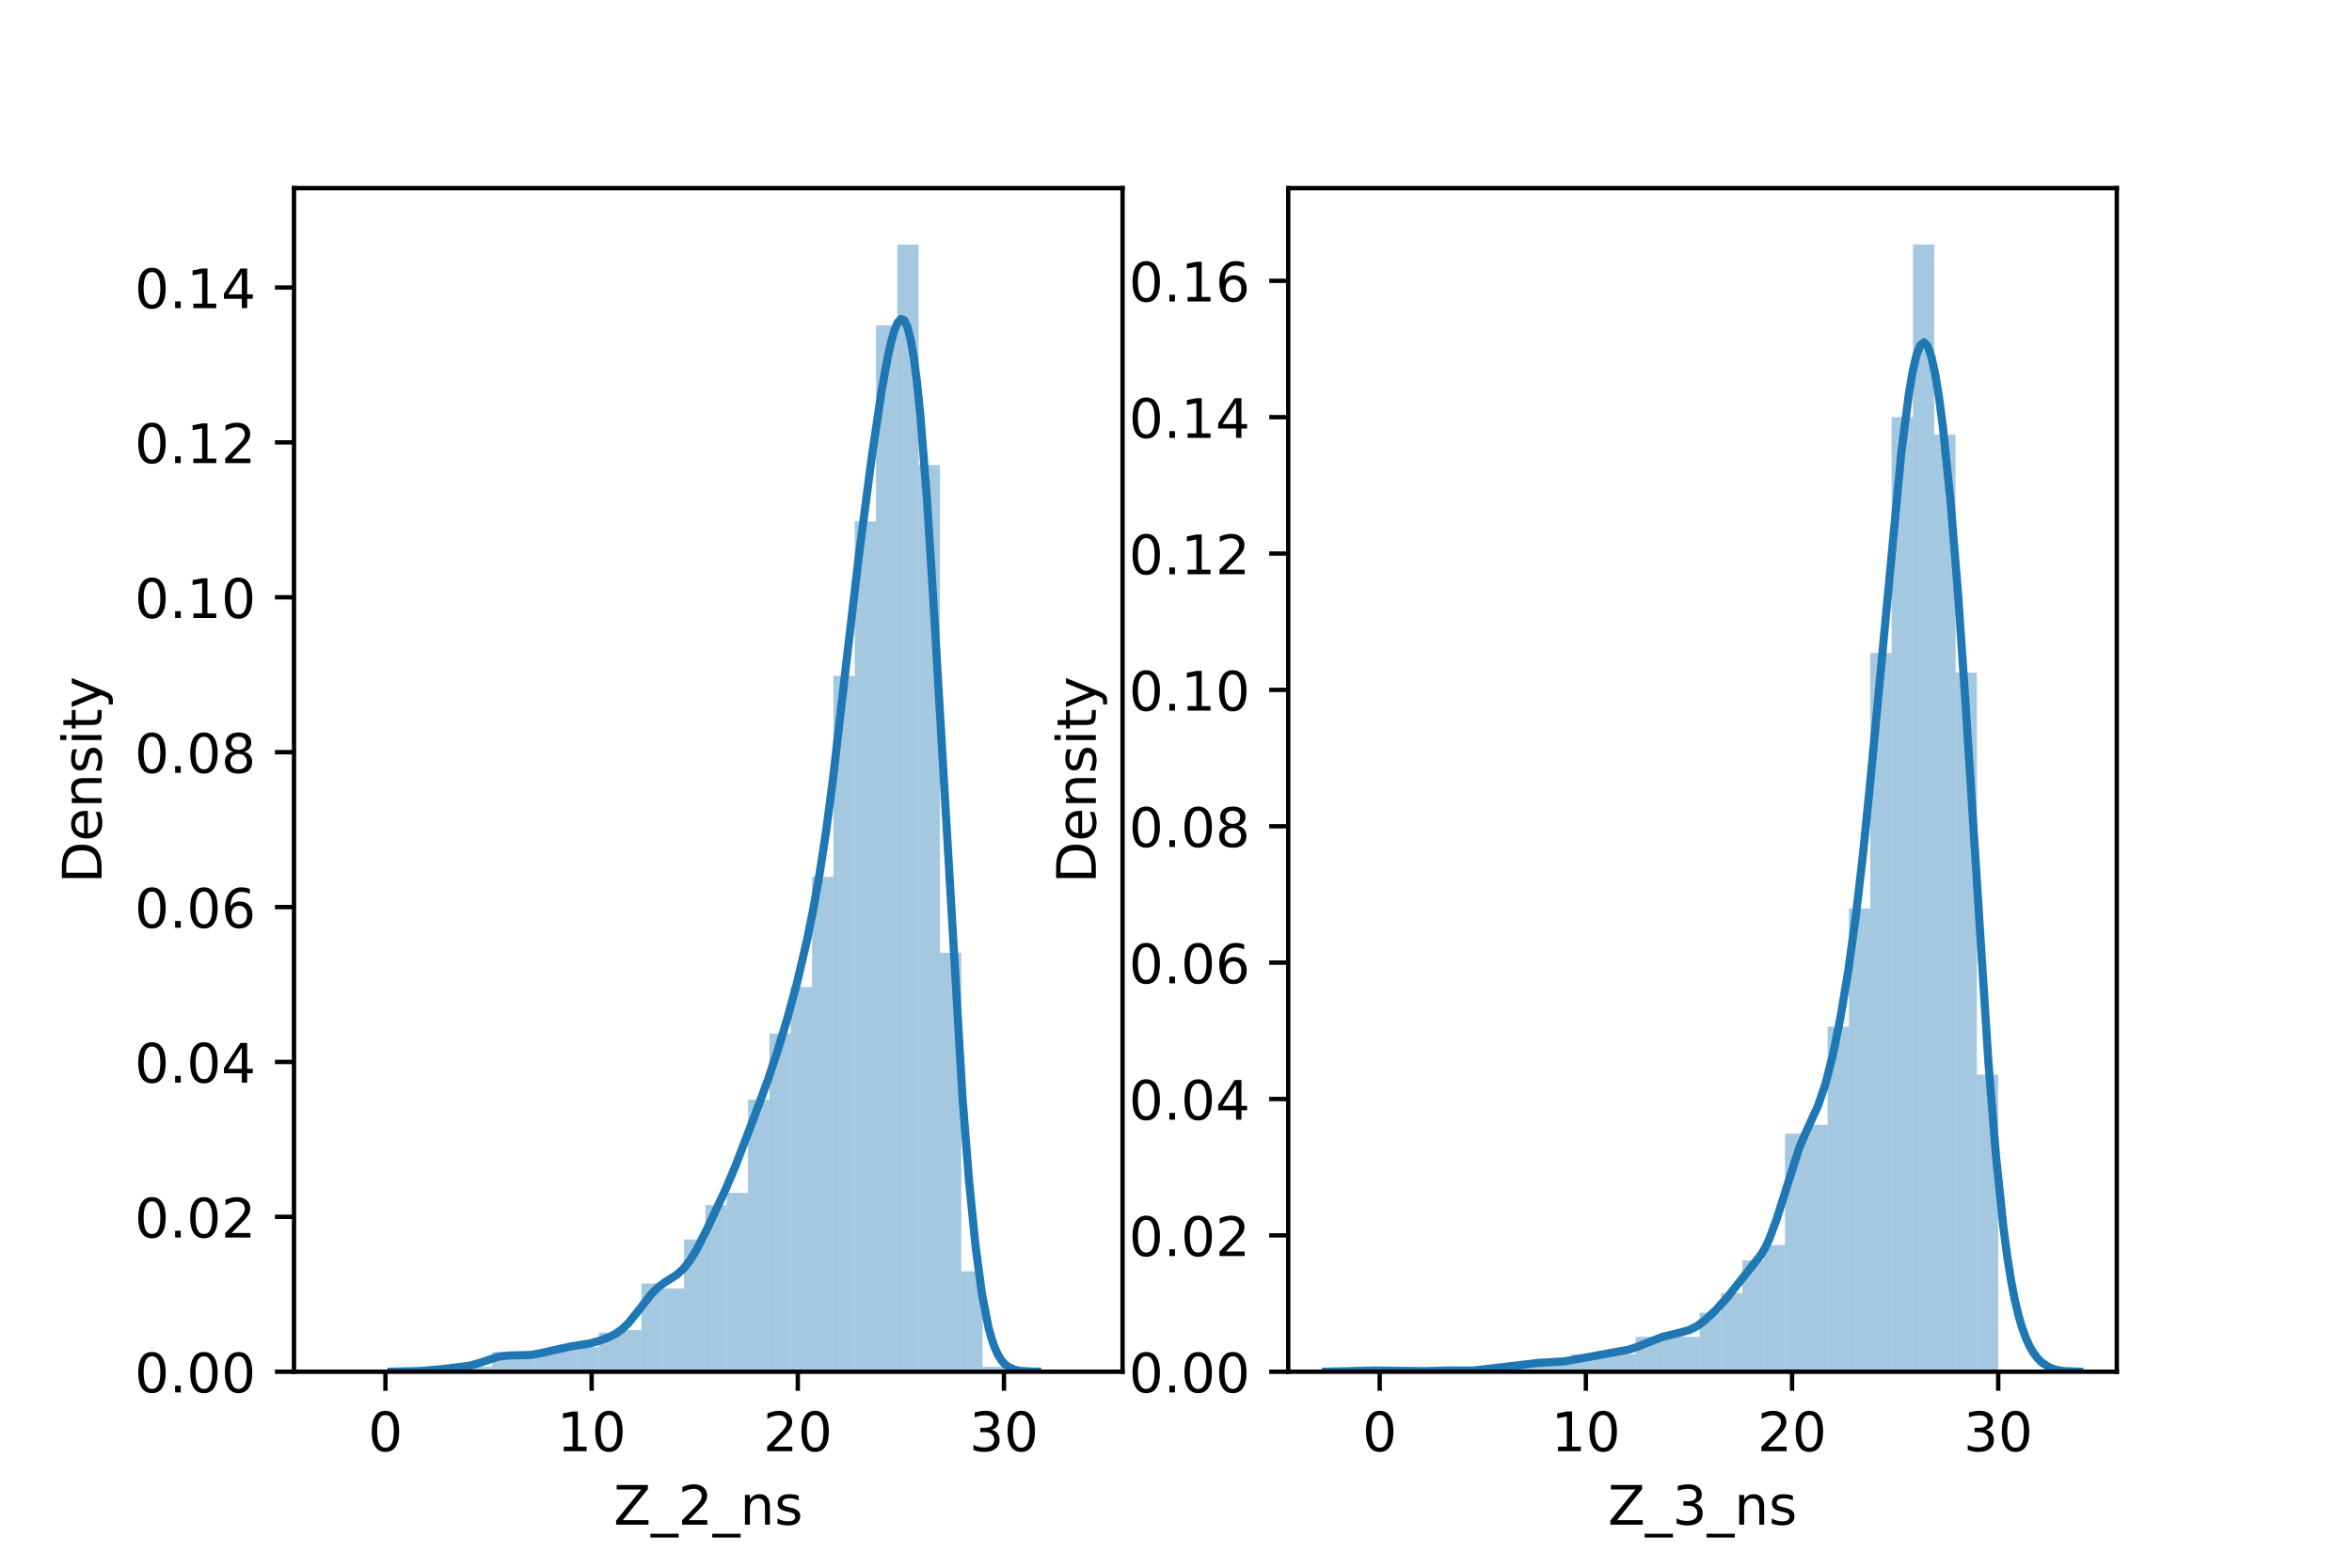 <?xml version="1.0" encoding="utf-8" standalone="no"?>
<!DOCTYPE svg PUBLIC "-//W3C//DTD SVG 1.1//EN"
  "http://www.w3.org/Graphics/SVG/1.1/DTD/svg11.dtd">
<!-- Created with matplotlib (https://matplotlib.org/) -->
<svg height="288pt" version="1.1" viewBox="0 0 432 288" width="432pt" xmlns="http://www.w3.org/2000/svg" xmlns:xlink="http://www.w3.org/1999/xlink">
 <defs>
  <style type="text/css">*{stroke-linecap:butt;stroke-linejoin:round;}</style>
 </defs>
 <g id="figure_1">
  <g id="patch_1">
   <path d="M 0 288 
L 432 288 
L 432 0 
L 0 0 
z
" style="fill:#ffffff;"/>
  </g>
  <g id="axes_1">
   <g id="patch_2">
    <path d="M 54 252 
L 206.182 252 
L 206.182 34.56 
L 54 34.56 
z
" style="fill:#ffffff;"/>
   </g>
   <g id="patch_3">
    <path clip-path="url(#pf220ffebb5)" d="M 70.797 252 
L 74.715 252 
L 74.715 252 
L 70.797 252 
z
" style="fill:#1f77b4;opacity:0.4;"/>
   </g>
   <g id="patch_4">
    <path clip-path="url(#pf220ffebb5)" d="M 74.715 252 
L 78.632 252 
L 78.632 252 
L 74.715 252 
z
" style="fill:#1f77b4;opacity:0.4;"/>
   </g>
   <g id="patch_5">
    <path clip-path="url(#pf220ffebb5)" d="M 78.632 252 
L 82.55 252 
L 82.55 251.55 
L 78.632 251.55 
z
" style="fill:#1f77b4;opacity:0.4;"/>
   </g>
   <g id="patch_6">
    <path clip-path="url(#pf220ffebb5)" d="M 82.55 252 
L 86.467 252 
L 86.467 251.1 
L 82.55 251.1 
z
" style="fill:#1f77b4;opacity:0.4;"/>
   </g>
   <g id="patch_7">
    <path clip-path="url(#pf220ffebb5)" d="M 86.467 252 
L 90.385 252 
L 90.385 251.1 
L 86.467 251.1 
z
" style="fill:#1f77b4;opacity:0.4;"/>
   </g>
   <g id="patch_8">
    <path clip-path="url(#pf220ffebb5)" d="M 90.385 252 
L 94.302 252 
L 94.302 248.399 
L 90.385 248.399 
z
" style="fill:#1f77b4;opacity:0.4;"/>
   </g>
   <g id="patch_9">
    <path clip-path="url(#pf220ffebb5)" d="M 94.302 252 
L 98.219 252 
L 98.219 248.849 
L 94.302 248.849 
z
" style="fill:#1f77b4;opacity:0.4;"/>
   </g>
   <g id="patch_10">
    <path clip-path="url(#pf220ffebb5)" d="M 98.219 252 
L 102.137 252 
L 102.137 248.849 
L 98.219 248.849 
z
" style="fill:#1f77b4;opacity:0.4;"/>
   </g>
   <g id="patch_11">
    <path clip-path="url(#pf220ffebb5)" d="M 102.137 252 
L 106.054 252 
L 106.054 247.498 
L 102.137 247.498 
z
" style="fill:#1f77b4;opacity:0.4;"/>
   </g>
   <g id="patch_12">
    <path clip-path="url(#pf220ffebb5)" d="M 106.054 252 
L 109.972 252 
L 109.972 247.498 
L 106.054 247.498 
z
" style="fill:#1f77b4;opacity:0.4;"/>
   </g>
   <g id="patch_13">
    <path clip-path="url(#pf220ffebb5)" d="M 109.972 252 
L 113.889 252 
L 113.889 244.797 
L 109.972 244.797 
z
" style="fill:#1f77b4;opacity:0.4;"/>
   </g>
   <g id="patch_14">
    <path clip-path="url(#pf220ffebb5)" d="M 113.889 252 
L 117.807 252 
L 117.807 244.347 
L 113.889 244.347 
z
" style="fill:#1f77b4;opacity:0.4;"/>
   </g>
   <g id="patch_15">
    <path clip-path="url(#pf220ffebb5)" d="M 117.807 252 
L 121.724 252 
L 121.724 235.793 
L 117.807 235.793 
z
" style="fill:#1f77b4;opacity:0.4;"/>
   </g>
   <g id="patch_16">
    <path clip-path="url(#pf220ffebb5)" d="M 121.724 252 
L 125.642 252 
L 125.642 236.694 
L 121.724 236.694 
z
" style="fill:#1f77b4;opacity:0.4;"/>
   </g>
   <g id="patch_17">
    <path clip-path="url(#pf220ffebb5)" d="M 125.642 252 
L 129.559 252 
L 129.559 227.69 
L 125.642 227.69 
z
" style="fill:#1f77b4;opacity:0.4;"/>
   </g>
   <g id="patch_18">
    <path clip-path="url(#pf220ffebb5)" d="M 129.559 252 
L 133.477 252 
L 133.477 221.387 
L 129.559 221.387 
z
" style="fill:#1f77b4;opacity:0.4;"/>
   </g>
   <g id="patch_19">
    <path clip-path="url(#pf220ffebb5)" d="M 133.477 252 
L 137.394 252 
L 137.394 219.136 
L 133.477 219.136 
z
" style="fill:#1f77b4;opacity:0.4;"/>
   </g>
   <g id="patch_20">
    <path clip-path="url(#pf220ffebb5)" d="M 137.394 252 
L 141.312 252 
L 141.312 202.029 
L 137.394 202.029 
z
" style="fill:#1f77b4;opacity:0.4;"/>
   </g>
   <g id="patch_21">
    <path clip-path="url(#pf220ffebb5)" d="M 141.312 252 
L 145.229 252 
L 145.229 189.874 
L 141.312 189.874 
z
" style="fill:#1f77b4;opacity:0.4;"/>
   </g>
   <g id="patch_22">
    <path clip-path="url(#pf220ffebb5)" d="M 145.229 252 
L 149.147 252 
L 149.147 181.321 
L 145.229 181.321 
z
" style="fill:#1f77b4;opacity:0.4;"/>
   </g>
   <g id="patch_23">
    <path clip-path="url(#pf220ffebb5)" d="M 149.147 252 
L 153.064 252 
L 153.064 161.062 
L 149.147 161.062 
z
" style="fill:#1f77b4;opacity:0.4;"/>
   </g>
   <g id="patch_24">
    <path clip-path="url(#pf220ffebb5)" d="M 153.064 252 
L 156.982 252 
L 156.982 124.147 
L 153.064 124.147 
z
" style="fill:#1f77b4;opacity:0.4;"/>
   </g>
   <g id="patch_25">
    <path clip-path="url(#pf220ffebb5)" d="M 156.982 252 
L 160.899 252 
L 160.899 95.785 
L 156.982 95.785 
z
" style="fill:#1f77b4;opacity:0.4;"/>
   </g>
   <g id="patch_26">
    <path clip-path="url(#pf220ffebb5)" d="M 160.899 252 
L 164.816 252 
L 164.816 59.77 
L 160.899 59.77 
z
" style="fill:#1f77b4;opacity:0.4;"/>
   </g>
   <g id="patch_27">
    <path clip-path="url(#pf220ffebb5)" d="M 164.816 252 
L 168.734 252 
L 168.734 44.914 
L 164.816 44.914 
z
" style="fill:#1f77b4;opacity:0.4;"/>
   </g>
   <g id="patch_28">
    <path clip-path="url(#pf220ffebb5)" d="M 168.734 252 
L 172.651 252 
L 172.651 85.431 
L 168.734 85.431 
z
" style="fill:#1f77b4;opacity:0.4;"/>
   </g>
   <g id="patch_29">
    <path clip-path="url(#pf220ffebb5)" d="M 172.651 252 
L 176.569 252 
L 176.569 175.018 
L 172.651 175.018 
z
" style="fill:#1f77b4;opacity:0.4;"/>
   </g>
   <g id="patch_30">
    <path clip-path="url(#pf220ffebb5)" d="M 176.569 252 
L 180.486 252 
L 180.486 233.542 
L 176.569 233.542 
z
" style="fill:#1f77b4;opacity:0.4;"/>
   </g>
   <g id="patch_31">
    <path clip-path="url(#pf220ffebb5)" d="M 180.486 252 
L 184.404 252 
L 184.404 251.1 
L 180.486 251.1 
z
" style="fill:#1f77b4;opacity:0.4;"/>
   </g>
   <g id="matplotlib.axis_1">
    <g id="xtick_1">
     <g id="line2d_1">
      <defs>
       <path d="M 0 0 
L 0 3.5 
" id="m43388849d3" style="stroke:#000000;stroke-width:0.8;"/>
      </defs>
      <g>
       <use style="stroke:#000000;stroke-width:0.8;" x="70.797" xlink:href="#m43388849d3" y="252"/>
      </g>
     </g>
     <g id="text_1">
      <!-- 0 -->
      <g transform="translate(67.616 266.598)scale(0.1 -0.1)">
       <defs>
        <path d="M 31.781 66.406 
Q 24.172 66.406 20.328 58.906 
Q 16.5 51.422 16.5 36.375 
Q 16.5 21.391 20.328 13.891 
Q 24.172 6.391 31.781 6.391 
Q 39.453 6.391 43.281 13.891 
Q 47.125 21.391 47.125 36.375 
Q 47.125 51.422 43.281 58.906 
Q 39.453 66.406 31.781 66.406 
z
M 31.781 74.219 
Q 44.047 74.219 50.516 64.516 
Q 56.984 54.828 56.984 36.375 
Q 56.984 17.969 50.516 8.266 
Q 44.047 -1.422 31.781 -1.422 
Q 19.531 -1.422 13.062 8.266 
Q 6.594 17.969 6.594 36.375 
Q 6.594 54.828 13.062 64.516 
Q 19.531 74.219 31.781 74.219 
z
" id="DejaVuSans-48"/>
       </defs>
       <use xlink:href="#DejaVuSans-48"/>
      </g>
     </g>
    </g>
    <g id="xtick_2">
     <g id="line2d_2">
      <g>
       <use style="stroke:#000000;stroke-width:0.8;" x="108.666" xlink:href="#m43388849d3" y="252"/>
      </g>
     </g>
     <g id="text_2">
      <!-- 10 -->
      <g transform="translate(102.304 266.598)scale(0.1 -0.1)">
       <defs>
        <path d="M 12.406 8.297 
L 28.516 8.297 
L 28.516 63.922 
L 10.984 60.406 
L 10.984 69.391 
L 28.422 72.906 
L 38.281 72.906 
L 38.281 8.297 
L 54.391 8.297 
L 54.391 0 
L 12.406 0 
z
" id="DejaVuSans-49"/>
       </defs>
       <use xlink:href="#DejaVuSans-49"/>
       <use x="63.623" xlink:href="#DejaVuSans-48"/>
      </g>
     </g>
    </g>
    <g id="xtick_3">
     <g id="line2d_3">
      <g>
       <use style="stroke:#000000;stroke-width:0.8;" x="146.535" xlink:href="#m43388849d3" y="252"/>
      </g>
     </g>
     <g id="text_3">
      <!-- 20 -->
      <g transform="translate(140.172 266.598)scale(0.1 -0.1)">
       <defs>
        <path d="M 19.188 8.297 
L 53.609 8.297 
L 53.609 0 
L 7.328 0 
L 7.328 8.297 
Q 12.938 14.109 22.625 23.891 
Q 32.328 33.688 34.812 36.531 
Q 39.547 41.844 41.422 45.531 
Q 43.312 49.219 43.312 52.781 
Q 43.312 58.594 39.234 62.25 
Q 35.156 65.922 28.609 65.922 
Q 23.969 65.922 18.812 64.312 
Q 13.672 62.703 7.812 59.422 
L 7.812 69.391 
Q 13.766 71.781 18.938 73 
Q 24.125 74.219 28.422 74.219 
Q 39.75 74.219 46.484 68.547 
Q 53.219 62.891 53.219 53.422 
Q 53.219 48.922 51.531 44.891 
Q 49.859 40.875 45.406 35.406 
Q 44.188 33.984 37.641 27.219 
Q 31.109 20.453 19.188 8.297 
z
" id="DejaVuSans-50"/>
       </defs>
       <use xlink:href="#DejaVuSans-50"/>
       <use x="63.623" xlink:href="#DejaVuSans-48"/>
      </g>
     </g>
    </g>
    <g id="xtick_4">
     <g id="line2d_4">
      <g>
       <use style="stroke:#000000;stroke-width:0.8;" x="184.404" xlink:href="#m43388849d3" y="252"/>
      </g>
     </g>
     <g id="text_4">
      <!-- 30 -->
      <g transform="translate(178.041 266.598)scale(0.1 -0.1)">
       <defs>
        <path d="M 40.578 39.312 
Q 47.656 37.797 51.625 33 
Q 55.609 28.219 55.609 21.188 
Q 55.609 10.406 48.188 4.484 
Q 40.766 -1.422 27.094 -1.422 
Q 22.516 -1.422 17.656 -0.516 
Q 12.797 0.391 7.625 2.203 
L 7.625 11.719 
Q 11.719 9.328 16.594 8.109 
Q 21.484 6.891 26.812 6.891 
Q 36.078 6.891 40.938 10.547 
Q 45.797 14.203 45.797 21.188 
Q 45.797 27.641 41.281 31.266 
Q 36.766 34.906 28.719 34.906 
L 20.219 34.906 
L 20.219 43.016 
L 29.109 43.016 
Q 36.375 43.016 40.234 45.922 
Q 44.094 48.828 44.094 54.297 
Q 44.094 59.906 40.109 62.906 
Q 36.141 65.922 28.719 65.922 
Q 24.656 65.922 20.016 65.031 
Q 15.375 64.156 9.812 62.312 
L 9.812 71.094 
Q 15.438 72.656 20.344 73.438 
Q 25.25 74.219 29.594 74.219 
Q 40.828 74.219 47.359 69.109 
Q 53.906 64.016 53.906 55.328 
Q 53.906 49.266 50.438 45.094 
Q 46.969 40.922 40.578 39.312 
z
" id="DejaVuSans-51"/>
       </defs>
       <use xlink:href="#DejaVuSans-51"/>
       <use x="63.623" xlink:href="#DejaVuSans-48"/>
      </g>
     </g>
    </g>
    <g id="text_5">
     <!-- Z_2_ns -->
     <g transform="translate(112.711 280.1)scale(0.1 -0.1)">
      <defs>
       <path d="M 5.609 72.906 
L 62.891 72.906 
L 62.891 65.375 
L 16.797 8.297 
L 64.016 8.297 
L 64.016 0 
L 4.5 0 
L 4.5 7.516 
L 50.594 64.594 
L 5.609 64.594 
z
" id="DejaVuSans-90"/>
       <path d="M 50.984 -16.609 
L 50.984 -23.578 
L -0.984 -23.578 
L -0.984 -16.609 
z
" id="DejaVuSans-95"/>
       <path d="M 54.891 33.016 
L 54.891 0 
L 45.906 0 
L 45.906 32.719 
Q 45.906 40.484 42.875 44.328 
Q 39.844 48.188 33.797 48.188 
Q 26.516 48.188 22.312 43.547 
Q 18.109 38.922 18.109 30.906 
L 18.109 0 
L 9.078 0 
L 9.078 54.688 
L 18.109 54.688 
L 18.109 46.188 
Q 21.344 51.125 25.703 53.562 
Q 30.078 56 35.797 56 
Q 45.219 56 50.047 50.172 
Q 54.891 44.344 54.891 33.016 
z
" id="DejaVuSans-110"/>
       <path d="M 44.281 53.078 
L 44.281 44.578 
Q 40.484 46.531 36.375 47.5 
Q 32.281 48.484 27.875 48.484 
Q 21.188 48.484 17.844 46.438 
Q 14.5 44.391 14.5 40.281 
Q 14.5 37.156 16.891 35.375 
Q 19.281 33.594 26.516 31.984 
L 29.594 31.297 
Q 39.156 29.25 43.188 25.516 
Q 47.219 21.781 47.219 15.094 
Q 47.219 7.469 41.188 3.016 
Q 35.156 -1.422 24.609 -1.422 
Q 20.219 -1.422 15.453 -0.562 
Q 10.688 0.297 5.422 2 
L 5.422 11.281 
Q 10.406 8.688 15.234 7.391 
Q 20.062 6.109 24.812 6.109 
Q 31.156 6.109 34.562 8.281 
Q 37.984 10.453 37.984 14.406 
Q 37.984 18.062 35.516 20.016 
Q 33.062 21.969 24.703 23.781 
L 21.578 24.516 
Q 13.234 26.266 9.516 29.906 
Q 5.812 33.547 5.812 39.891 
Q 5.812 47.609 11.281 51.797 
Q 16.75 56 26.812 56 
Q 31.781 56 36.172 55.266 
Q 40.578 54.547 44.281 53.078 
z
" id="DejaVuSans-115"/>
      </defs>
      <use xlink:href="#DejaVuSans-90"/>
      <use x="68.506" xlink:href="#DejaVuSans-95"/>
      <use x="118.506" xlink:href="#DejaVuSans-50"/>
      <use x="182.129" xlink:href="#DejaVuSans-95"/>
      <use x="232.129" xlink:href="#DejaVuSans-110"/>
      <use x="295.508" xlink:href="#DejaVuSans-115"/>
     </g>
    </g>
   </g>
   <g id="matplotlib.axis_2">
    <g id="ytick_1">
     <g id="line2d_5">
      <defs>
       <path d="M 0 0 
L -3.5 0 
" id="m2f8e96dcd6" style="stroke:#000000;stroke-width:0.8;"/>
      </defs>
      <g>
       <use style="stroke:#000000;stroke-width:0.8;" x="54" xlink:href="#m2f8e96dcd6" y="252"/>
      </g>
     </g>
     <g id="text_6">
      <!-- 0.00 -->
      <g transform="translate(24.734 255.799)scale(0.1 -0.1)">
       <defs>
        <path d="M 10.688 12.406 
L 21 12.406 
L 21 0 
L 10.688 0 
z
" id="DejaVuSans-46"/>
       </defs>
       <use xlink:href="#DejaVuSans-48"/>
       <use x="63.623" xlink:href="#DejaVuSans-46"/>
       <use x="95.41" xlink:href="#DejaVuSans-48"/>
       <use x="159.033" xlink:href="#DejaVuSans-48"/>
      </g>
     </g>
    </g>
    <g id="ytick_2">
     <g id="line2d_6">
      <g>
       <use style="stroke:#000000;stroke-width:0.8;" x="54" xlink:href="#m2f8e96dcd6" y="223.545"/>
      </g>
     </g>
     <g id="text_7">
      <!-- 0.02 -->
      <g transform="translate(24.734 227.344)scale(0.1 -0.1)">
       <use xlink:href="#DejaVuSans-48"/>
       <use x="63.623" xlink:href="#DejaVuSans-46"/>
       <use x="95.41" xlink:href="#DejaVuSans-48"/>
       <use x="159.033" xlink:href="#DejaVuSans-50"/>
      </g>
     </g>
    </g>
    <g id="ytick_3">
     <g id="line2d_7">
      <g>
       <use style="stroke:#000000;stroke-width:0.8;" x="54" xlink:href="#m2f8e96dcd6" y="195.09"/>
      </g>
     </g>
     <g id="text_8">
      <!-- 0.04 -->
      <g transform="translate(24.734 198.889)scale(0.1 -0.1)">
       <defs>
        <path d="M 37.797 64.312 
L 12.891 25.391 
L 37.797 25.391 
z
M 35.203 72.906 
L 47.609 72.906 
L 47.609 25.391 
L 58.016 25.391 
L 58.016 17.188 
L 47.609 17.188 
L 47.609 0 
L 37.797 0 
L 37.797 17.188 
L 4.891 17.188 
L 4.891 26.703 
z
" id="DejaVuSans-52"/>
       </defs>
       <use xlink:href="#DejaVuSans-48"/>
       <use x="63.623" xlink:href="#DejaVuSans-46"/>
       <use x="95.41" xlink:href="#DejaVuSans-48"/>
       <use x="159.033" xlink:href="#DejaVuSans-52"/>
      </g>
     </g>
    </g>
    <g id="ytick_4">
     <g id="line2d_8">
      <g>
       <use style="stroke:#000000;stroke-width:0.8;" x="54" xlink:href="#m2f8e96dcd6" y="166.635"/>
      </g>
     </g>
     <g id="text_9">
      <!-- 0.06 -->
      <g transform="translate(24.734 170.435)scale(0.1 -0.1)">
       <defs>
        <path d="M 33.016 40.375 
Q 26.375 40.375 22.484 35.828 
Q 18.609 31.297 18.609 23.391 
Q 18.609 15.531 22.484 10.953 
Q 26.375 6.391 33.016 6.391 
Q 39.656 6.391 43.531 10.953 
Q 47.406 15.531 47.406 23.391 
Q 47.406 31.297 43.531 35.828 
Q 39.656 40.375 33.016 40.375 
z
M 52.594 71.297 
L 52.594 62.312 
Q 48.875 64.062 45.094 64.984 
Q 41.312 65.922 37.594 65.922 
Q 27.828 65.922 22.672 59.328 
Q 17.531 52.734 16.797 39.406 
Q 19.672 43.656 24.016 45.922 
Q 28.375 48.188 33.594 48.188 
Q 44.578 48.188 50.953 41.516 
Q 57.328 34.859 57.328 23.391 
Q 57.328 12.156 50.688 5.359 
Q 44.047 -1.422 33.016 -1.422 
Q 20.359 -1.422 13.672 8.266 
Q 6.984 17.969 6.984 36.375 
Q 6.984 53.656 15.188 63.938 
Q 23.391 74.219 37.203 74.219 
Q 40.922 74.219 44.703 73.484 
Q 48.484 72.75 52.594 71.297 
z
" id="DejaVuSans-54"/>
       </defs>
       <use xlink:href="#DejaVuSans-48"/>
       <use x="63.623" xlink:href="#DejaVuSans-46"/>
       <use x="95.41" xlink:href="#DejaVuSans-48"/>
       <use x="159.033" xlink:href="#DejaVuSans-54"/>
      </g>
     </g>
    </g>
    <g id="ytick_5">
     <g id="line2d_9">
      <g>
       <use style="stroke:#000000;stroke-width:0.8;" x="54" xlink:href="#m2f8e96dcd6" y="138.18"/>
      </g>
     </g>
     <g id="text_10">
      <!-- 0.08 -->
      <g transform="translate(24.734 141.98)scale(0.1 -0.1)">
       <defs>
        <path d="M 31.781 34.625 
Q 24.75 34.625 20.719 30.859 
Q 16.703 27.094 16.703 20.516 
Q 16.703 13.922 20.719 10.156 
Q 24.75 6.391 31.781 6.391 
Q 38.812 6.391 42.859 10.172 
Q 46.922 13.969 46.922 20.516 
Q 46.922 27.094 42.891 30.859 
Q 38.875 34.625 31.781 34.625 
z
M 21.922 38.812 
Q 15.578 40.375 12.031 44.719 
Q 8.5 49.078 8.5 55.328 
Q 8.5 64.062 14.719 69.141 
Q 20.953 74.219 31.781 74.219 
Q 42.672 74.219 48.875 69.141 
Q 55.078 64.062 55.078 55.328 
Q 55.078 49.078 51.531 44.719 
Q 48 40.375 41.703 38.812 
Q 48.828 37.156 52.797 32.312 
Q 56.781 27.484 56.781 20.516 
Q 56.781 9.906 50.312 4.234 
Q 43.844 -1.422 31.781 -1.422 
Q 19.734 -1.422 13.25 4.234 
Q 6.781 9.906 6.781 20.516 
Q 6.781 27.484 10.781 32.312 
Q 14.797 37.156 21.922 38.812 
z
M 18.312 54.391 
Q 18.312 48.734 21.844 45.562 
Q 25.391 42.391 31.781 42.391 
Q 38.141 42.391 41.719 45.562 
Q 45.312 48.734 45.312 54.391 
Q 45.312 60.062 41.719 63.234 
Q 38.141 66.406 31.781 66.406 
Q 25.391 66.406 21.844 63.234 
Q 18.312 60.062 18.312 54.391 
z
" id="DejaVuSans-56"/>
       </defs>
       <use xlink:href="#DejaVuSans-48"/>
       <use x="63.623" xlink:href="#DejaVuSans-46"/>
       <use x="95.41" xlink:href="#DejaVuSans-48"/>
       <use x="159.033" xlink:href="#DejaVuSans-56"/>
      </g>
     </g>
    </g>
    <g id="ytick_6">
     <g id="line2d_10">
      <g>
       <use style="stroke:#000000;stroke-width:0.8;" x="54" xlink:href="#m2f8e96dcd6" y="109.726"/>
      </g>
     </g>
     <g id="text_11">
      <!-- 0.10 -->
      <g transform="translate(24.734 113.525)scale(0.1 -0.1)">
       <use xlink:href="#DejaVuSans-48"/>
       <use x="63.623" xlink:href="#DejaVuSans-46"/>
       <use x="95.41" xlink:href="#DejaVuSans-49"/>
       <use x="159.033" xlink:href="#DejaVuSans-48"/>
      </g>
     </g>
    </g>
    <g id="ytick_7">
     <g id="line2d_11">
      <g>
       <use style="stroke:#000000;stroke-width:0.8;" x="54" xlink:href="#m2f8e96dcd6" y="81.271"/>
      </g>
     </g>
     <g id="text_12">
      <!-- 0.12 -->
      <g transform="translate(24.734 85.07)scale(0.1 -0.1)">
       <use xlink:href="#DejaVuSans-48"/>
       <use x="63.623" xlink:href="#DejaVuSans-46"/>
       <use x="95.41" xlink:href="#DejaVuSans-49"/>
       <use x="159.033" xlink:href="#DejaVuSans-50"/>
      </g>
     </g>
    </g>
    <g id="ytick_8">
     <g id="line2d_12">
      <g>
       <use style="stroke:#000000;stroke-width:0.8;" x="54" xlink:href="#m2f8e96dcd6" y="52.816"/>
      </g>
     </g>
     <g id="text_13">
      <!-- 0.14 -->
      <g transform="translate(24.734 56.615)scale(0.1 -0.1)">
       <use xlink:href="#DejaVuSans-48"/>
       <use x="63.623" xlink:href="#DejaVuSans-46"/>
       <use x="95.41" xlink:href="#DejaVuSans-49"/>
       <use x="159.033" xlink:href="#DejaVuSans-52"/>
      </g>
     </g>
    </g>
    <g id="text_14">
     <!-- Density -->
     <g transform="translate(18.655 162.289)rotate(-90)scale(0.1 -0.1)">
      <defs>
       <path d="M 19.672 64.797 
L 19.672 8.109 
L 31.594 8.109 
Q 46.688 8.109 53.688 14.938 
Q 60.688 21.781 60.688 36.531 
Q 60.688 51.172 53.688 57.984 
Q 46.688 64.797 31.594 64.797 
z
M 9.812 72.906 
L 30.078 72.906 
Q 51.266 72.906 61.172 64.094 
Q 71.094 55.281 71.094 36.531 
Q 71.094 17.672 61.125 8.828 
Q 51.172 0 30.078 0 
L 9.812 0 
z
" id="DejaVuSans-68"/>
       <path d="M 56.203 29.594 
L 56.203 25.203 
L 14.891 25.203 
Q 15.484 15.922 20.484 11.062 
Q 25.484 6.203 34.422 6.203 
Q 39.594 6.203 44.453 7.469 
Q 49.312 8.734 54.109 11.281 
L 54.109 2.781 
Q 49.266 0.734 44.188 -0.344 
Q 39.109 -1.422 33.891 -1.422 
Q 20.797 -1.422 13.156 6.188 
Q 5.516 13.812 5.516 26.812 
Q 5.516 40.234 12.766 48.109 
Q 20.016 56 32.328 56 
Q 43.359 56 49.781 48.891 
Q 56.203 41.797 56.203 29.594 
z
M 47.219 32.234 
Q 47.125 39.594 43.094 43.984 
Q 39.062 48.391 32.422 48.391 
Q 24.906 48.391 20.391 44.141 
Q 15.875 39.891 15.188 32.172 
z
" id="DejaVuSans-101"/>
       <path d="M 9.422 54.688 
L 18.406 54.688 
L 18.406 0 
L 9.422 0 
z
M 9.422 75.984 
L 18.406 75.984 
L 18.406 64.594 
L 9.422 64.594 
z
" id="DejaVuSans-105"/>
       <path d="M 18.312 70.219 
L 18.312 54.688 
L 36.812 54.688 
L 36.812 47.703 
L 18.312 47.703 
L 18.312 18.016 
Q 18.312 11.328 20.141 9.422 
Q 21.969 7.516 27.594 7.516 
L 36.812 7.516 
L 36.812 0 
L 27.594 0 
Q 17.188 0 13.234 3.875 
Q 9.281 7.766 9.281 18.016 
L 9.281 47.703 
L 2.688 47.703 
L 2.688 54.688 
L 9.281 54.688 
L 9.281 70.219 
z
" id="DejaVuSans-116"/>
       <path d="M 32.172 -5.078 
Q 28.375 -14.844 24.75 -17.812 
Q 21.141 -20.797 15.094 -20.797 
L 7.906 -20.797 
L 7.906 -13.281 
L 13.188 -13.281 
Q 16.891 -13.281 18.938 -11.516 
Q 21 -9.766 23.484 -3.219 
L 25.094 0.875 
L 2.984 54.688 
L 12.5 54.688 
L 29.594 11.922 
L 46.688 54.688 
L 56.203 54.688 
z
" id="DejaVuSans-121"/>
      </defs>
      <use xlink:href="#DejaVuSans-68"/>
      <use x="77.002" xlink:href="#DejaVuSans-101"/>
      <use x="138.525" xlink:href="#DejaVuSans-110"/>
      <use x="201.904" xlink:href="#DejaVuSans-115"/>
      <use x="254.004" xlink:href="#DejaVuSans-105"/>
      <use x="281.787" xlink:href="#DejaVuSans-116"/>
      <use x="320.996" xlink:href="#DejaVuSans-121"/>
     </g>
    </g>
   </g>
   <g id="line2d_13">
    <path clip-path="url(#pf220ffebb5)" d="M 71.94 251.997 
L 77.302 251.871 
L 81.472 251.491 
L 86.238 250.908 
L 88.025 250.397 
L 91.6 249.215 
L 93.387 249.029 
L 97.557 248.906 
L 99.345 248.584 
L 104.706 247.378 
L 108.281 246.811 
L 110.068 246.327 
L 111.855 245.657 
L 113.047 245.046 
L 114.238 244.203 
L 115.43 243.06 
L 117.217 240.844 
L 119.6 237.764 
L 120.791 236.567 
L 121.983 235.672 
L 124.366 234.146 
L 125.557 233.046 
L 126.749 231.514 
L 127.94 229.558 
L 129.727 226.078 
L 133.302 218.425 
L 135.089 214.18 
L 138.664 204.849 
L 141.047 198.375 
L 142.834 193.001 
L 144.621 187.077 
L 146.408 180.476 
L 148.195 172.843 
L 149.387 166.972 
L 150.578 160.255 
L 151.77 152.435 
L 152.961 143.375 
L 155.344 122.675 
L 157.727 102.279 
L 160.11 84.048 
L 161.897 71.99 
L 163.089 65.397 
L 163.685 62.761 
L 164.28 60.684 
L 164.876 59.264 
L 165.472 58.607 
L 166.068 58.826 
L 166.663 60.031 
L 167.259 62.323 
L 167.855 65.78 
L 168.451 70.445 
L 169.046 76.317 
L 170.238 91.44 
L 171.429 110.218 
L 176.791 201.748 
L 177.983 216.876 
L 179.174 228.868 
L 180.365 237.748 
L 181.557 243.84 
L 182.153 246.004 
L 182.748 247.682 
L 183.344 248.955 
L 183.94 249.898 
L 184.536 250.58 
L 185.131 251.062 
L 186.323 251.618 
L 187.514 251.858 
L 189.897 251.986 
L 190.493 251.992 
L 190.493 251.992 
" style="fill:none;stroke:#1f77b4;stroke-linecap:square;stroke-width:1.5;"/>
   </g>
   <g id="patch_32">
    <path d="M 54 252 
L 54 34.56 
" style="fill:none;stroke:#000000;stroke-linecap:square;stroke-linejoin:miter;stroke-width:0.8;"/>
   </g>
   <g id="patch_33">
    <path d="M 206.182 252 
L 206.182 34.56 
" style="fill:none;stroke:#000000;stroke-linecap:square;stroke-linejoin:miter;stroke-width:0.8;"/>
   </g>
   <g id="patch_34">
    <path d="M 54 252 
L 206.182 252 
" style="fill:none;stroke:#000000;stroke-linecap:square;stroke-linejoin:miter;stroke-width:0.8;"/>
   </g>
   <g id="patch_35">
    <path d="M 54 34.56 
L 206.182 34.56 
" style="fill:none;stroke:#000000;stroke-linecap:square;stroke-linejoin:miter;stroke-width:0.8;"/>
   </g>
  </g>
  <g id="axes_2">
   <g id="patch_36">
    <path d="M 236.618 252 
L 388.8 252 
L 388.8 34.56 
L 236.618 34.56 
z
" style="fill:#ffffff;"/>
   </g>
   <g id="patch_37">
    <path clip-path="url(#p83b69750ed)" d="M 253.415 252 
L 257.333 252 
L 257.333 252 
L 253.415 252 
z
" style="fill:#1f77b4;opacity:0.4;"/>
   </g>
   <g id="patch_38">
    <path clip-path="url(#p83b69750ed)" d="M 257.333 252 
L 261.25 252 
L 261.25 252 
L 257.333 252 
z
" style="fill:#1f77b4;opacity:0.4;"/>
   </g>
   <g id="patch_39">
    <path clip-path="url(#p83b69750ed)" d="M 261.25 252 
L 265.168 252 
L 265.168 251.599 
L 261.25 251.599 
z
" style="fill:#1f77b4;opacity:0.4;"/>
   </g>
   <g id="patch_40">
    <path clip-path="url(#p83b69750ed)" d="M 265.168 252 
L 269.085 252 
L 269.085 252 
L 265.168 252 
z
" style="fill:#1f77b4;opacity:0.4;"/>
   </g>
   <g id="patch_41">
    <path clip-path="url(#p83b69750ed)" d="M 269.085 252 
L 273.003 252 
L 273.003 252 
L 269.085 252 
z
" style="fill:#1f77b4;opacity:0.4;"/>
   </g>
   <g id="patch_42">
    <path clip-path="url(#p83b69750ed)" d="M 273.003 252 
L 276.92 252 
L 276.92 250.796 
L 273.003 250.796 
z
" style="fill:#1f77b4;opacity:0.4;"/>
   </g>
   <g id="patch_43">
    <path clip-path="url(#p83b69750ed)" d="M 276.92 252 
L 280.838 252 
L 280.838 251.197 
L 276.92 251.197 
z
" style="fill:#1f77b4;opacity:0.4;"/>
   </g>
   <g id="patch_44">
    <path clip-path="url(#p83b69750ed)" d="M 280.838 252 
L 284.755 252 
L 284.755 250.395 
L 280.838 250.395 
z
" style="fill:#1f77b4;opacity:0.4;"/>
   </g>
   <g id="patch_45">
    <path clip-path="url(#p83b69750ed)" d="M 284.755 252 
L 288.673 252 
L 288.673 250.395 
L 284.755 250.395 
z
" style="fill:#1f77b4;opacity:0.4;"/>
   </g>
   <g id="patch_46">
    <path clip-path="url(#p83b69750ed)" d="M 288.673 252 
L 292.59 252 
L 292.59 248.789 
L 288.673 248.789 
z
" style="fill:#1f77b4;opacity:0.4;"/>
   </g>
   <g id="patch_47">
    <path clip-path="url(#p83b69750ed)" d="M 292.59 252 
L 296.508 252 
L 296.508 248.789 
L 292.59 248.789 
z
" style="fill:#1f77b4;opacity:0.4;"/>
   </g>
   <g id="patch_48">
    <path clip-path="url(#p83b69750ed)" d="M 296.508 252 
L 300.425 252 
L 300.425 248.789 
L 296.508 248.789 
z
" style="fill:#1f77b4;opacity:0.4;"/>
   </g>
   <g id="patch_49">
    <path clip-path="url(#p83b69750ed)" d="M 300.425 252 
L 304.342 252 
L 304.342 245.579 
L 300.425 245.579 
z
" style="fill:#1f77b4;opacity:0.4;"/>
   </g>
   <g id="patch_50">
    <path clip-path="url(#p83b69750ed)" d="M 304.342 252 
L 308.26 252 
L 308.26 245.579 
L 304.342 245.579 
z
" style="fill:#1f77b4;opacity:0.4;"/>
   </g>
   <g id="patch_51">
    <path clip-path="url(#p83b69750ed)" d="M 308.26 252 
L 312.177 252 
L 312.177 245.579 
L 308.26 245.579 
z
" style="fill:#1f77b4;opacity:0.4;"/>
   </g>
   <g id="patch_52">
    <path clip-path="url(#p83b69750ed)" d="M 312.177 252 
L 316.095 252 
L 316.095 241.164 
L 312.177 241.164 
z
" style="fill:#1f77b4;opacity:0.4;"/>
   </g>
   <g id="patch_53">
    <path clip-path="url(#p83b69750ed)" d="M 316.095 252 
L 320.012 252 
L 320.012 237.552 
L 316.095 237.552 
z
" style="fill:#1f77b4;opacity:0.4;"/>
   </g>
   <g id="patch_54">
    <path clip-path="url(#p83b69750ed)" d="M 320.012 252 
L 323.93 252 
L 323.93 231.532 
L 320.012 231.532 
z
" style="fill:#1f77b4;opacity:0.4;"/>
   </g>
   <g id="patch_55">
    <path clip-path="url(#p83b69750ed)" d="M 323.93 252 
L 327.847 252 
L 327.847 228.723 
L 323.93 228.723 
z
" style="fill:#1f77b4;opacity:0.4;"/>
   </g>
   <g id="patch_56">
    <path clip-path="url(#p83b69750ed)" d="M 327.847 252 
L 331.765 252 
L 331.765 208.255 
L 327.847 208.255 
z
" style="fill:#1f77b4;opacity:0.4;"/>
   </g>
   <g id="patch_57">
    <path clip-path="url(#p83b69750ed)" d="M 331.765 252 
L 335.682 252 
L 335.682 206.65 
L 331.765 206.65 
z
" style="fill:#1f77b4;opacity:0.4;"/>
   </g>
   <g id="patch_58">
    <path clip-path="url(#p83b69750ed)" d="M 335.682 252 
L 339.6 252 
L 339.6 188.59 
L 335.682 188.59 
z
" style="fill:#1f77b4;opacity:0.4;"/>
   </g>
   <g id="patch_59">
    <path clip-path="url(#p83b69750ed)" d="M 339.6 252 
L 343.517 252 
L 343.517 166.918 
L 339.6 166.918 
z
" style="fill:#1f77b4;opacity:0.4;"/>
   </g>
   <g id="patch_60">
    <path clip-path="url(#p83b69750ed)" d="M 343.517 252 
L 347.435 252 
L 347.435 119.963 
L 343.517 119.963 
z
" style="fill:#1f77b4;opacity:0.4;"/>
   </g>
   <g id="patch_61">
    <path clip-path="url(#p83b69750ed)" d="M 347.435 252 
L 351.352 252 
L 351.352 76.619 
L 347.435 76.619 
z
" style="fill:#1f77b4;opacity:0.4;"/>
   </g>
   <g id="patch_62">
    <path clip-path="url(#p83b69750ed)" d="M 351.352 252 
L 355.27 252 
L 355.27 44.914 
L 351.352 44.914 
z
" style="fill:#1f77b4;opacity:0.4;"/>
   </g>
   <g id="patch_63">
    <path clip-path="url(#p83b69750ed)" d="M 355.27 252 
L 359.187 252 
L 359.187 79.83 
L 355.27 79.83 
z
" style="fill:#1f77b4;opacity:0.4;"/>
   </g>
   <g id="patch_64">
    <path clip-path="url(#p83b69750ed)" d="M 359.187 252 
L 363.105 252 
L 363.105 123.575 
L 359.187 123.575 
z
" style="fill:#1f77b4;opacity:0.4;"/>
   </g>
   <g id="patch_65">
    <path clip-path="url(#p83b69750ed)" d="M 363.105 252 
L 367.022 252 
L 367.022 197.419 
L 363.105 197.419 
z
" style="fill:#1f77b4;opacity:0.4;"/>
   </g>
   <g id="matplotlib.axis_3">
    <g id="xtick_5">
     <g id="line2d_14">
      <g>
       <use style="stroke:#000000;stroke-width:0.8;" x="253.415" xlink:href="#m43388849d3" y="252"/>
      </g>
     </g>
     <g id="text_15">
      <!-- 0 -->
      <g transform="translate(250.234 266.598)scale(0.1 -0.1)">
       <use xlink:href="#DejaVuSans-48"/>
      </g>
     </g>
    </g>
    <g id="xtick_6">
     <g id="line2d_15">
      <g>
       <use style="stroke:#000000;stroke-width:0.8;" x="291.284" xlink:href="#m43388849d3" y="252"/>
      </g>
     </g>
     <g id="text_16">
      <!-- 10 -->
      <g transform="translate(284.922 266.598)scale(0.1 -0.1)">
       <use xlink:href="#DejaVuSans-49"/>
       <use x="63.623" xlink:href="#DejaVuSans-48"/>
      </g>
     </g>
    </g>
    <g id="xtick_7">
     <g id="line2d_16">
      <g>
       <use style="stroke:#000000;stroke-width:0.8;" x="329.153" xlink:href="#m43388849d3" y="252"/>
      </g>
     </g>
     <g id="text_17">
      <!-- 20 -->
      <g transform="translate(322.791 266.598)scale(0.1 -0.1)">
       <use xlink:href="#DejaVuSans-50"/>
       <use x="63.623" xlink:href="#DejaVuSans-48"/>
      </g>
     </g>
    </g>
    <g id="xtick_8">
     <g id="line2d_17">
      <g>
       <use style="stroke:#000000;stroke-width:0.8;" x="367.022" xlink:href="#m43388849d3" y="252"/>
      </g>
     </g>
     <g id="text_18">
      <!-- 30 -->
      <g transform="translate(360.659 266.598)scale(0.1 -0.1)">
       <use xlink:href="#DejaVuSans-51"/>
       <use x="63.623" xlink:href="#DejaVuSans-48"/>
      </g>
     </g>
    </g>
    <g id="text_19">
     <!-- Z_3_ns -->
     <g transform="translate(295.329 280.1)scale(0.1 -0.1)">
      <use xlink:href="#DejaVuSans-90"/>
      <use x="68.506" xlink:href="#DejaVuSans-95"/>
      <use x="118.506" xlink:href="#DejaVuSans-51"/>
      <use x="182.129" xlink:href="#DejaVuSans-95"/>
      <use x="232.129" xlink:href="#DejaVuSans-110"/>
      <use x="295.508" xlink:href="#DejaVuSans-115"/>
     </g>
    </g>
   </g>
   <g id="matplotlib.axis_4">
    <g id="ytick_9">
     <g id="line2d_18">
      <g>
       <use style="stroke:#000000;stroke-width:0.8;" x="236.618" xlink:href="#m2f8e96dcd6" y="252"/>
      </g>
     </g>
     <g id="text_20">
      <!-- 0.00 -->
      <g transform="translate(207.353 255.799)scale(0.1 -0.1)">
       <use xlink:href="#DejaVuSans-48"/>
       <use x="63.623" xlink:href="#DejaVuSans-46"/>
       <use x="95.41" xlink:href="#DejaVuSans-48"/>
       <use x="159.033" xlink:href="#DejaVuSans-48"/>
      </g>
     </g>
    </g>
    <g id="ytick_10">
     <g id="line2d_19">
      <g>
       <use style="stroke:#000000;stroke-width:0.8;" x="236.618" xlink:href="#m2f8e96dcd6" y="226.949"/>
      </g>
     </g>
     <g id="text_21">
      <!-- 0.02 -->
      <g transform="translate(207.353 230.748)scale(0.1 -0.1)">
       <use xlink:href="#DejaVuSans-48"/>
       <use x="63.623" xlink:href="#DejaVuSans-46"/>
       <use x="95.41" xlink:href="#DejaVuSans-48"/>
       <use x="159.033" xlink:href="#DejaVuSans-50"/>
      </g>
     </g>
    </g>
    <g id="ytick_11">
     <g id="line2d_20">
      <g>
       <use style="stroke:#000000;stroke-width:0.8;" x="236.618" xlink:href="#m2f8e96dcd6" y="201.898"/>
      </g>
     </g>
     <g id="text_22">
      <!-- 0.04 -->
      <g transform="translate(207.353 205.697)scale(0.1 -0.1)">
       <use xlink:href="#DejaVuSans-48"/>
       <use x="63.623" xlink:href="#DejaVuSans-46"/>
       <use x="95.41" xlink:href="#DejaVuSans-48"/>
       <use x="159.033" xlink:href="#DejaVuSans-52"/>
      </g>
     </g>
    </g>
    <g id="ytick_12">
     <g id="line2d_21">
      <g>
       <use style="stroke:#000000;stroke-width:0.8;" x="236.618" xlink:href="#m2f8e96dcd6" y="176.846"/>
      </g>
     </g>
     <g id="text_23">
      <!-- 0.06 -->
      <g transform="translate(207.353 180.646)scale(0.1 -0.1)">
       <use xlink:href="#DejaVuSans-48"/>
       <use x="63.623" xlink:href="#DejaVuSans-46"/>
       <use x="95.41" xlink:href="#DejaVuSans-48"/>
       <use x="159.033" xlink:href="#DejaVuSans-54"/>
      </g>
     </g>
    </g>
    <g id="ytick_13">
     <g id="line2d_22">
      <g>
       <use style="stroke:#000000;stroke-width:0.8;" x="236.618" xlink:href="#m2f8e96dcd6" y="151.795"/>
      </g>
     </g>
     <g id="text_24">
      <!-- 0.08 -->
      <g transform="translate(207.353 155.594)scale(0.1 -0.1)">
       <use xlink:href="#DejaVuSans-48"/>
       <use x="63.623" xlink:href="#DejaVuSans-46"/>
       <use x="95.41" xlink:href="#DejaVuSans-48"/>
       <use x="159.033" xlink:href="#DejaVuSans-56"/>
      </g>
     </g>
    </g>
    <g id="ytick_14">
     <g id="line2d_23">
      <g>
       <use style="stroke:#000000;stroke-width:0.8;" x="236.618" xlink:href="#m2f8e96dcd6" y="126.744"/>
      </g>
     </g>
     <g id="text_25">
      <!-- 0.10 -->
      <g transform="translate(207.353 130.543)scale(0.1 -0.1)">
       <use xlink:href="#DejaVuSans-48"/>
       <use x="63.623" xlink:href="#DejaVuSans-46"/>
       <use x="95.41" xlink:href="#DejaVuSans-49"/>
       <use x="159.033" xlink:href="#DejaVuSans-48"/>
      </g>
     </g>
    </g>
    <g id="ytick_15">
     <g id="line2d_24">
      <g>
       <use style="stroke:#000000;stroke-width:0.8;" x="236.618" xlink:href="#m2f8e96dcd6" y="101.693"/>
      </g>
     </g>
     <g id="text_26">
      <!-- 0.12 -->
      <g transform="translate(207.353 105.492)scale(0.1 -0.1)">
       <use xlink:href="#DejaVuSans-48"/>
       <use x="63.623" xlink:href="#DejaVuSans-46"/>
       <use x="95.41" xlink:href="#DejaVuSans-49"/>
       <use x="159.033" xlink:href="#DejaVuSans-50"/>
      </g>
     </g>
    </g>
    <g id="ytick_16">
     <g id="line2d_25">
      <g>
       <use style="stroke:#000000;stroke-width:0.8;" x="236.618" xlink:href="#m2f8e96dcd6" y="76.641"/>
      </g>
     </g>
     <g id="text_27">
      <!-- 0.14 -->
      <g transform="translate(207.353 80.441)scale(0.1 -0.1)">
       <use xlink:href="#DejaVuSans-48"/>
       <use x="63.623" xlink:href="#DejaVuSans-46"/>
       <use x="95.41" xlink:href="#DejaVuSans-49"/>
       <use x="159.033" xlink:href="#DejaVuSans-52"/>
      </g>
     </g>
    </g>
    <g id="ytick_17">
     <g id="line2d_26">
      <g>
       <use style="stroke:#000000;stroke-width:0.8;" x="236.618" xlink:href="#m2f8e96dcd6" y="51.59"/>
      </g>
     </g>
     <g id="text_28">
      <!-- 0.16 -->
      <g transform="translate(207.353 55.389)scale(0.1 -0.1)">
       <use xlink:href="#DejaVuSans-48"/>
       <use x="63.623" xlink:href="#DejaVuSans-46"/>
       <use x="95.41" xlink:href="#DejaVuSans-49"/>
       <use x="159.033" xlink:href="#DejaVuSans-54"/>
      </g>
     </g>
    </g>
    <g id="text_29">
     <!-- Density -->
     <g transform="translate(201.273 162.289)rotate(-90)scale(0.1 -0.1)">
      <use xlink:href="#DejaVuSans-68"/>
      <use x="77.002" xlink:href="#DejaVuSans-101"/>
      <use x="138.525" xlink:href="#DejaVuSans-110"/>
      <use x="201.904" xlink:href="#DejaVuSans-115"/>
      <use x="254.004" xlink:href="#DejaVuSans-105"/>
      <use x="281.787" xlink:href="#DejaVuSans-116"/>
      <use x="320.996" xlink:href="#DejaVuSans-121"/>
     </g>
    </g>
   </g>
   <g id="line2d_27">
    <path clip-path="url(#p83b69750ed)" d="M 243.536 251.998 
L 249.097 251.87 
L 252.573 251.785 
L 261.611 251.897 
L 265.782 251.782 
L 270.649 251.781 
L 274.125 251.377 
L 282.467 250.388 
L 287.334 250.096 
L 290.115 249.606 
L 295.676 248.577 
L 299.152 247.949 
L 300.543 247.488 
L 305.409 245.572 
L 308.19 244.915 
L 310.276 244.334 
L 311.666 243.641 
L 313.057 242.629 
L 315.142 240.684 
L 317.228 238.371 
L 323.485 230.47 
L 324.18 229.292 
L 324.875 227.856 
L 326.266 224.142 
L 330.437 210.968 
L 331.827 207.729 
L 333.913 203.148 
L 335.303 199.084 
L 336.694 193.619 
L 338.084 186.709 
L 339.475 178.35 
L 340.865 168.3 
L 342.256 156.272 
L 343.646 142.324 
L 349.208 83.27 
L 350.598 72.45 
L 351.293 68.33 
L 351.989 65.281 
L 352.684 63.438 
L 353.379 62.879 
L 354.074 63.622 
L 354.769 65.626 
L 355.465 68.816 
L 356.16 73.103 
L 356.855 78.41 
L 358.245 91.894 
L 359.636 109.019 
L 361.026 129.344 
L 365.198 194.852 
L 366.588 212.15 
L 367.978 225.534 
L 368.674 230.791 
L 369.369 235.178 
L 370.064 238.784 
L 370.759 241.713 
L 371.454 244.065 
L 372.15 245.939 
L 372.845 247.424 
L 373.54 248.594 
L 374.235 249.511 
L 374.931 250.221 
L 376.321 251.169 
L 377.711 251.665 
L 379.102 251.887 
L 381.883 251.993 
L 381.883 251.993 
" style="fill:none;stroke:#1f77b4;stroke-linecap:square;stroke-width:1.5;"/>
   </g>
   <g id="patch_66">
    <path d="M 236.618 252 
L 236.618 34.56 
" style="fill:none;stroke:#000000;stroke-linecap:square;stroke-linejoin:miter;stroke-width:0.8;"/>
   </g>
   <g id="patch_67">
    <path d="M 388.8 252 
L 388.8 34.56 
" style="fill:none;stroke:#000000;stroke-linecap:square;stroke-linejoin:miter;stroke-width:0.8;"/>
   </g>
   <g id="patch_68">
    <path d="M 236.618 252 
L 388.8 252 
" style="fill:none;stroke:#000000;stroke-linecap:square;stroke-linejoin:miter;stroke-width:0.8;"/>
   </g>
   <g id="patch_69">
    <path d="M 236.618 34.56 
L 388.8 34.56 
" style="fill:none;stroke:#000000;stroke-linecap:square;stroke-linejoin:miter;stroke-width:0.8;"/>
   </g>
  </g>
 </g>
 <defs>
  <clipPath id="pf220ffebb5">
   <rect height="217.44" width="152.182" x="54" y="34.56"/>
  </clipPath>
  <clipPath id="p83b69750ed">
   <rect height="217.44" width="152.182" x="236.618" y="34.56"/>
  </clipPath>
 </defs>
</svg>
